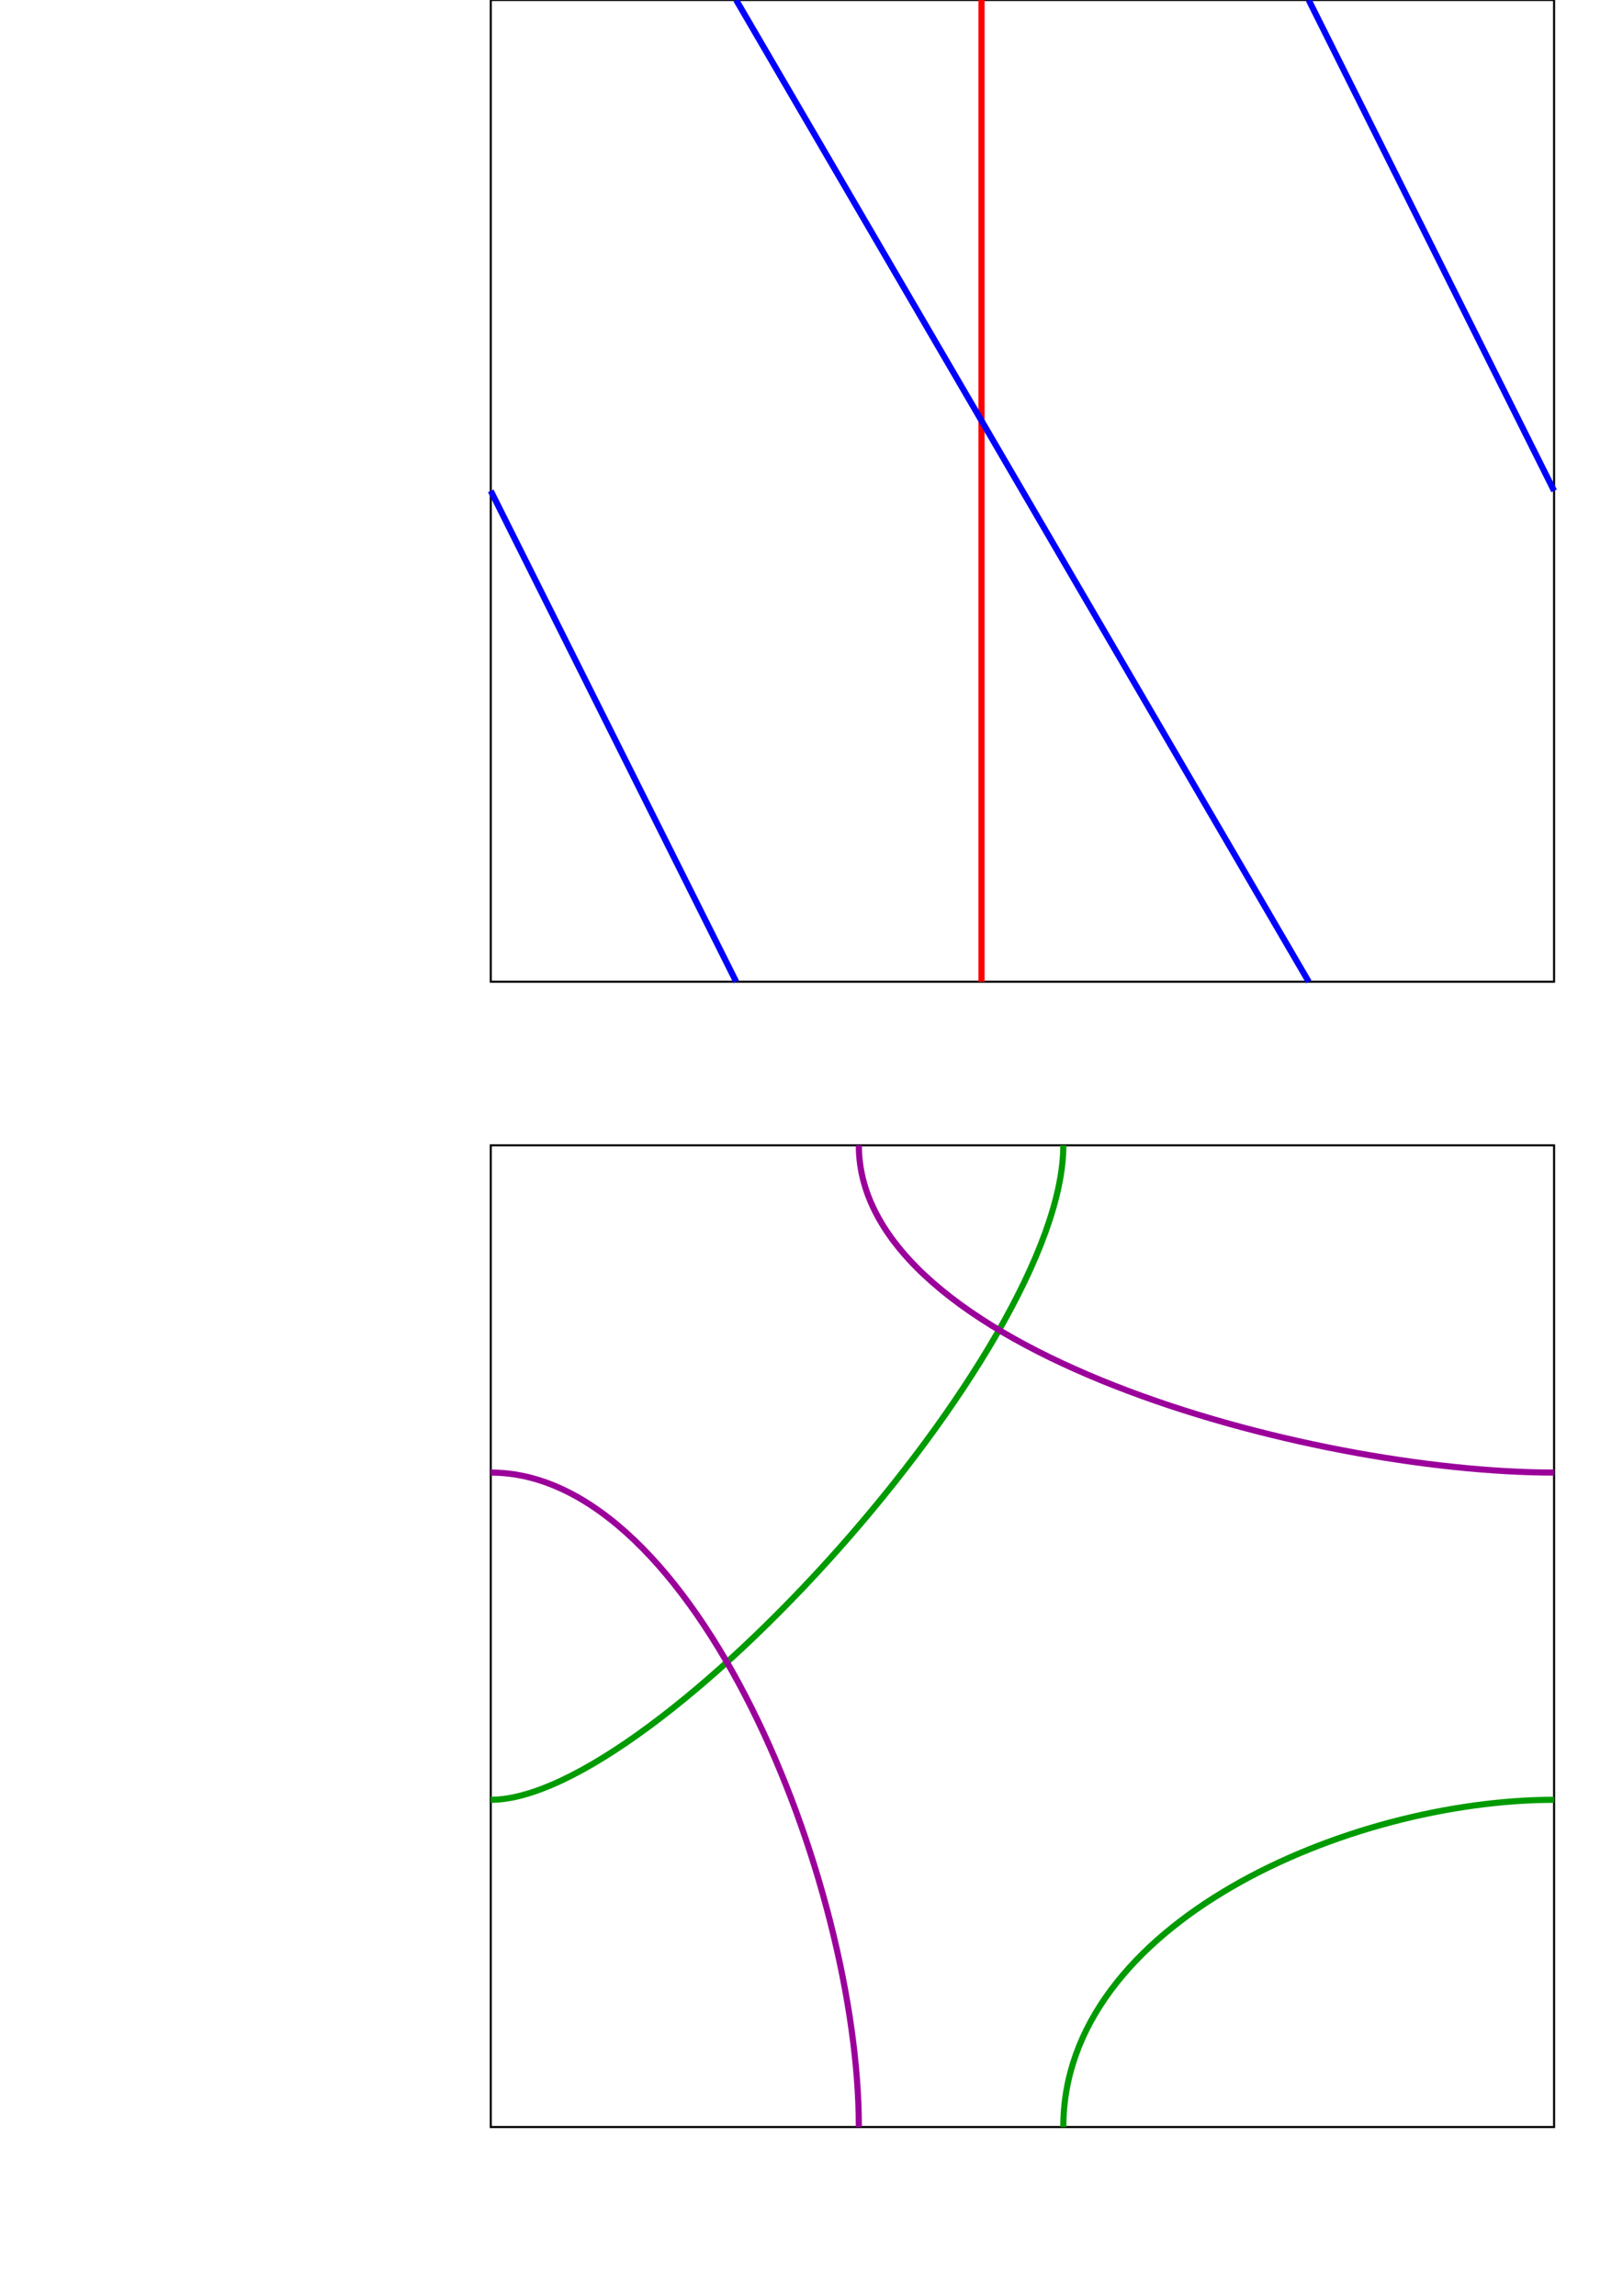 <?xml version="1.0" encoding="UTF-8" standalone="no"?>
<svg
   xmlns:dc="http://purl.org/dc/elements/1.1/"
   xmlns:cc="http://creativecommons.org/ns#"
   xmlns:rdf="http://www.w3.org/1999/02/22-rdf-syntax-ns#"
   xmlns:svg="http://www.w3.org/2000/svg"
   xmlns="http://www.w3.org/2000/svg"
   xmlns:sodipodi="http://sodipodi.sourceforge.net/DTD/sodipodi-0.dtd"
   xmlns:inkscape="http://www.inkscape.org/namespaces/inkscape"
   width="210mm"
   height="297mm"
   viewBox="0 0 210 297"
   version="1.1"
   id="svg8"
   inkscape:version="1.0 (4035a4f, 2020-05-01)"
   sodipodi:docname="front_surface_matching_path_post_bypass.svg">
  <defs
     id="defs2" />
  <sodipodi:namedview
     id="base"
     pagecolor="#ffffff"
     bordercolor="#666666"
     borderopacity="1.0"
     inkscape:pageopacity="0.0"
     inkscape:pageshadow="2"
     inkscape:zoom="0.39027985"
     inkscape:cx="886.19541"
     inkscape:cy="601.10467"
     inkscape:document-units="mm"
     inkscape:current-layer="layer1"
     inkscape:document-rotation="0"
     showgrid="true"
     inkscape:window-width="1337"
     inkscape:window-height="773"
     inkscape:window-x="0"
     inkscape:window-y="25"
     inkscape:window-maximized="0">
    <inkscape:grid
       type="xygrid"
       id="grid833" />
  </sodipodi:namedview>
  <g
     inkscape:label="Layer 1"
     inkscape:groupmode="layer"
     id="layer1">
    <path
       style="fill:none;stroke:#000000;stroke-width:0.265px;stroke-linecap:butt;stroke-linejoin:miter;stroke-opacity:1"
       d="M 232.833,63.5 C 232.833,0 232.833,0 275.167,0 h 84.667 c 42.333,0 42.333,0 42.333,63.5"
       id="path875"
       sodipodi:nodetypes="cccc" />
    <path
       sodipodi:nodetypes="cccc"
       id="path877"
       d="m 232.833,63.5 c 0,63.5 0,63.5 42.333,63.5 h 84.667 c 42.333,0 42.333,0 42.333,-63.5"
       style="fill:none;stroke:#000000;stroke-width:0.265px;stroke-linecap:butt;stroke-linejoin:miter;stroke-opacity:1" />
    <path
       d="m 274.914,65.117 a 5.292,5.292 0 0 1 -6.624,3.432 5.292,5.292 0 0 1 -3.472,-6.603 5.292,5.292 0 0 1 6.582,-3.513 5.292,5.292 0 0 1 3.553,6.56 L 269.875,63.5 Z"
       sodipodi:arc-type="slice"
       sodipodi:end="0.28595474"
       sodipodi:start="0.31047837"
       sodipodi:ry="5.2916665"
       sodipodi:rx="5.2916665"
       sodipodi:cy="63.5"
       sodipodi:cx="269.875"
       sodipodi:type="arc"
       id="path881"
       style="fill:#000000;fill-opacity:1;stroke-width:0.794" />
    <path
       style="fill:#000000;fill-opacity:1;stroke-width:0.794"
       id="path883"
       sodipodi:type="arc"
       sodipodi:cx="365.125"
       sodipodi:cy="63.5"
       sodipodi:rx="5.2916665"
       sodipodi:ry="5.2916665"
       sodipodi:start="0.31047837"
       sodipodi:end="0.28595474"
       sodipodi:arc-type="slice"
       d="m 370.164,65.117 a 5.292,5.292 0 0 1 -6.624,3.432 5.292,5.292 0 0 1 -3.472,-6.603 5.292,5.292 0 0 1 6.582,-3.513 5.292,5.292 0 0 1 3.553,6.56 L 365.125,63.5 Z" />
    <path
       style="fill:#000000;fill-opacity:1;stroke-width:0.794"
       id="path885"
       sodipodi:type="arc"
       sodipodi:cx="317.5"
       sodipodi:cy="63.5"
       sodipodi:rx="5.2916665"
       sodipodi:ry="5.2916665"
       sodipodi:start="0.31047837"
       sodipodi:end="0.28595474"
       sodipodi:arc-type="slice"
       d="m 322.539,65.117 a 5.292,5.292 0 0 1 -6.624,3.432 5.292,5.292 0 0 1 -3.472,-6.603 5.292,5.292 0 0 1 6.582,-3.513 5.292,5.292 0 0 1 3.553,6.56 L 317.5,63.5 Z" />
    <path
       style="fill:none;stroke:#ff0000;stroke-width:0.794;stroke-linecap:butt;stroke-linejoin:miter;stroke-opacity:1;stroke-miterlimit:4;stroke-dasharray:none"
       d="M 359.833,63.5 H 322.792"
       id="path887" />
    <path
       sodipodi:nodetypes="cccccc"
       style="fill:none;stroke:#0000ff;stroke-width:0.794;stroke-linecap:butt;stroke-linejoin:miter;stroke-miterlimit:4;stroke-dasharray:none;stroke-opacity:1"
       d="m 370.417,63.5 c 15.875,0 15.875,-42.333 -5.292,-42.333 -10.046,0 -68.792,0 -95.25,0 -21.167,0 -21.167,31.212 -21.167,42.333 0,21.167 26.458,31.75 42.333,31.75 15.875,0 26.458,-10.583 26.458,-26.458"
       id="path889" />
    <path
       style="fill:none;stroke:#000000;stroke-width:0.265px;stroke-linecap:butt;stroke-linejoin:miter;stroke-opacity:1"
       d="M 63.5,0 H 201.083 V 127 H 63.5 Z"
       id="path3338" />
    <path
       sodipodi:nodetypes="cc"
       style="fill:none;stroke:#0000ff;stroke-width:0.794;stroke-linecap:butt;stroke-linejoin:miter;stroke-miterlimit:4;stroke-dasharray:none;stroke-opacity:1"
       d="M 63.5,63.5 95.25,127"
       id="path3340" />
    <path
       style="fill:none;stroke:#ff0000;stroke-width:0.794;stroke-linecap:butt;stroke-linejoin:miter;stroke-opacity:1;stroke-miterlimit:4;stroke-dasharray:none"
       d="M 127,0 V 127"
       id="path3342" />
    <path
       sodipodi:nodetypes="cc"
       id="path4575"
       d="m 95.25,0 74.083,127"
       style="fill:none;stroke:#0000ff;stroke-width:0.794;stroke-linecap:butt;stroke-linejoin:miter;stroke-opacity:1;stroke-miterlimit:4;stroke-dasharray:none" />
    <path
       sodipodi:nodetypes="cc"
       id="path4577"
       d="m 169.333,0 31.75,63.5"
       style="fill:none;stroke:#0000ff;stroke-width:0.794;stroke-linecap:butt;stroke-linejoin:miter;stroke-opacity:1;stroke-miterlimit:4;stroke-dasharray:none" />
    <path
       sodipodi:nodetypes="cccc"
       id="path4591"
       d="m 232.833,211.667 c 0,-63.5 0,-63.5 42.333,-63.5 h 84.667 c 42.333,0 42.333,0 42.333,63.5"
       style="fill:none;stroke:#000000;stroke-width:0.265px;stroke-linecap:butt;stroke-linejoin:miter;stroke-opacity:1" />
    <path
       style="fill:none;stroke:#000000;stroke-width:0.265px;stroke-linecap:butt;stroke-linejoin:miter;stroke-opacity:1"
       d="m 232.833,211.667 c 0,63.5 0,63.5 42.333,63.5 h 84.667 c 42.333,0 42.333,0 42.333,-63.5"
       id="path4593"
       sodipodi:nodetypes="cccc" />
    <path
       style="fill:#000000;fill-opacity:1;stroke-width:0.794"
       id="path4595"
       sodipodi:type="arc"
       sodipodi:cx="269.875"
       sodipodi:cy="211.66667"
       sodipodi:rx="5.2916665"
       sodipodi:ry="5.2916665"
       sodipodi:start="0.31047837"
       sodipodi:end="0.28595474"
       sodipodi:arc-type="slice"
       d="m 274.914,213.283 a 5.292,5.292 0 0 1 -6.624,3.432 5.292,5.292 0 0 1 -3.472,-6.603 5.292,5.292 0 0 1 6.582,-3.513 5.292,5.292 0 0 1 3.553,6.56 l -5.077,-1.493 z" />
    <path
       d="m 370.164,213.283 a 5.292,5.292 0 0 1 -6.624,3.432 5.292,5.292 0 0 1 -3.472,-6.603 5.292,5.292 0 0 1 6.582,-3.513 5.292,5.292 0 0 1 3.553,6.56 l -5.077,-1.493 z"
       sodipodi:arc-type="slice"
       sodipodi:end="0.28595474"
       sodipodi:start="0.31047837"
       sodipodi:ry="5.2916665"
       sodipodi:rx="5.2916665"
       sodipodi:cy="211.66667"
       sodipodi:cx="365.125"
       sodipodi:type="arc"
       id="path4597"
       style="fill:#000000;fill-opacity:1;stroke-width:0.794" />
    <path
       d="m 322.539,213.283 a 5.292,5.292 0 0 1 -6.624,3.432 5.292,5.292 0 0 1 -3.472,-6.603 5.292,5.292 0 0 1 6.582,-3.513 5.292,5.292 0 0 1 3.553,6.56 L 317.5,211.667 Z"
       sodipodi:arc-type="slice"
       sodipodi:end="0.28595474"
       sodipodi:start="0.31047837"
       sodipodi:ry="5.2916665"
       sodipodi:rx="5.2916665"
       sodipodi:cy="211.66667"
       sodipodi:cx="317.5"
       sodipodi:type="arc"
       id="path4599"
       style="fill:#000000;fill-opacity:1;stroke-width:0.794" />
    <path
       id="path4605"
       d="m 63.5,148.167 h 137.583 v 127 H 63.5 Z"
       style="fill:none;stroke:#000000;stroke-width:0.265px;stroke-linecap:butt;stroke-linejoin:miter;stroke-opacity:1" />
    <path
       style="fill:none;stroke:#009600;stroke-width:0.794;stroke-linecap:butt;stroke-linejoin:miter;stroke-miterlimit:4;stroke-dasharray:none;stroke-opacity:1"
       d="m 269.875,216.958 c 0,10.583 26.458,26.458 47.625,26.458 21.167,0 47.625,-15.875 47.625,-26.458"
       id="path4615"
       sodipodi:nodetypes="ccc" />
    <path
       sodipodi:nodetypes="ccc"
       id="path4617"
       d="m 269.875,206.375 c 0,-10.583 26.458,-26.458 47.625,-26.458 21.167,0 47.625,15.875 47.625,26.458"
       style="fill:none;stroke:#ff00ff;stroke-width:0.794;stroke-linecap:butt;stroke-linejoin:miter;stroke-miterlimit:4;stroke-dasharray:none;stroke-opacity:1" />
    <path
       style="fill:none;stroke:#009b00;stroke-width:0.794;stroke-linecap:butt;stroke-linejoin:miter;stroke-miterlimit:4;stroke-dasharray:none;stroke-opacity:1"
       d="m 137.583,275.167 c 0,-26.458 37.042,-42.333 63.5,-42.333"
       id="path4619"
       sodipodi:nodetypes="cc" />
    <path
       style="fill:none;stroke:#009b00;stroke-width:0.794;stroke-linecap:butt;stroke-linejoin:miter;stroke-miterlimit:4;stroke-dasharray:none;stroke-opacity:1"
       d="m 63.5,232.833 c 21.167,0 74.083,-58.208 74.083,-84.667"
       id="path4621"
       sodipodi:nodetypes="cc" />
    <path
       style="fill:none;stroke:#9b009b;stroke-width:0.794;stroke-linecap:butt;stroke-linejoin:miter;stroke-miterlimit:4;stroke-dasharray:none;stroke-opacity:1"
       d="m 63.5,190.5 c 26.458,0 47.625,52.917 47.625,84.667"
       id="path4623"
       sodipodi:nodetypes="cc" />
    <path
       style="fill:none;stroke:#9b009b;stroke-width:0.794;stroke-linecap:butt;stroke-linejoin:miter;stroke-miterlimit:4;stroke-dasharray:none;stroke-opacity:1"
       d="m 111.125,148.167 c 0,26.458 58.208,42.333 89.958,42.333"
       id="path4625"
       sodipodi:nodetypes="cc" />
  </g>
</svg>

